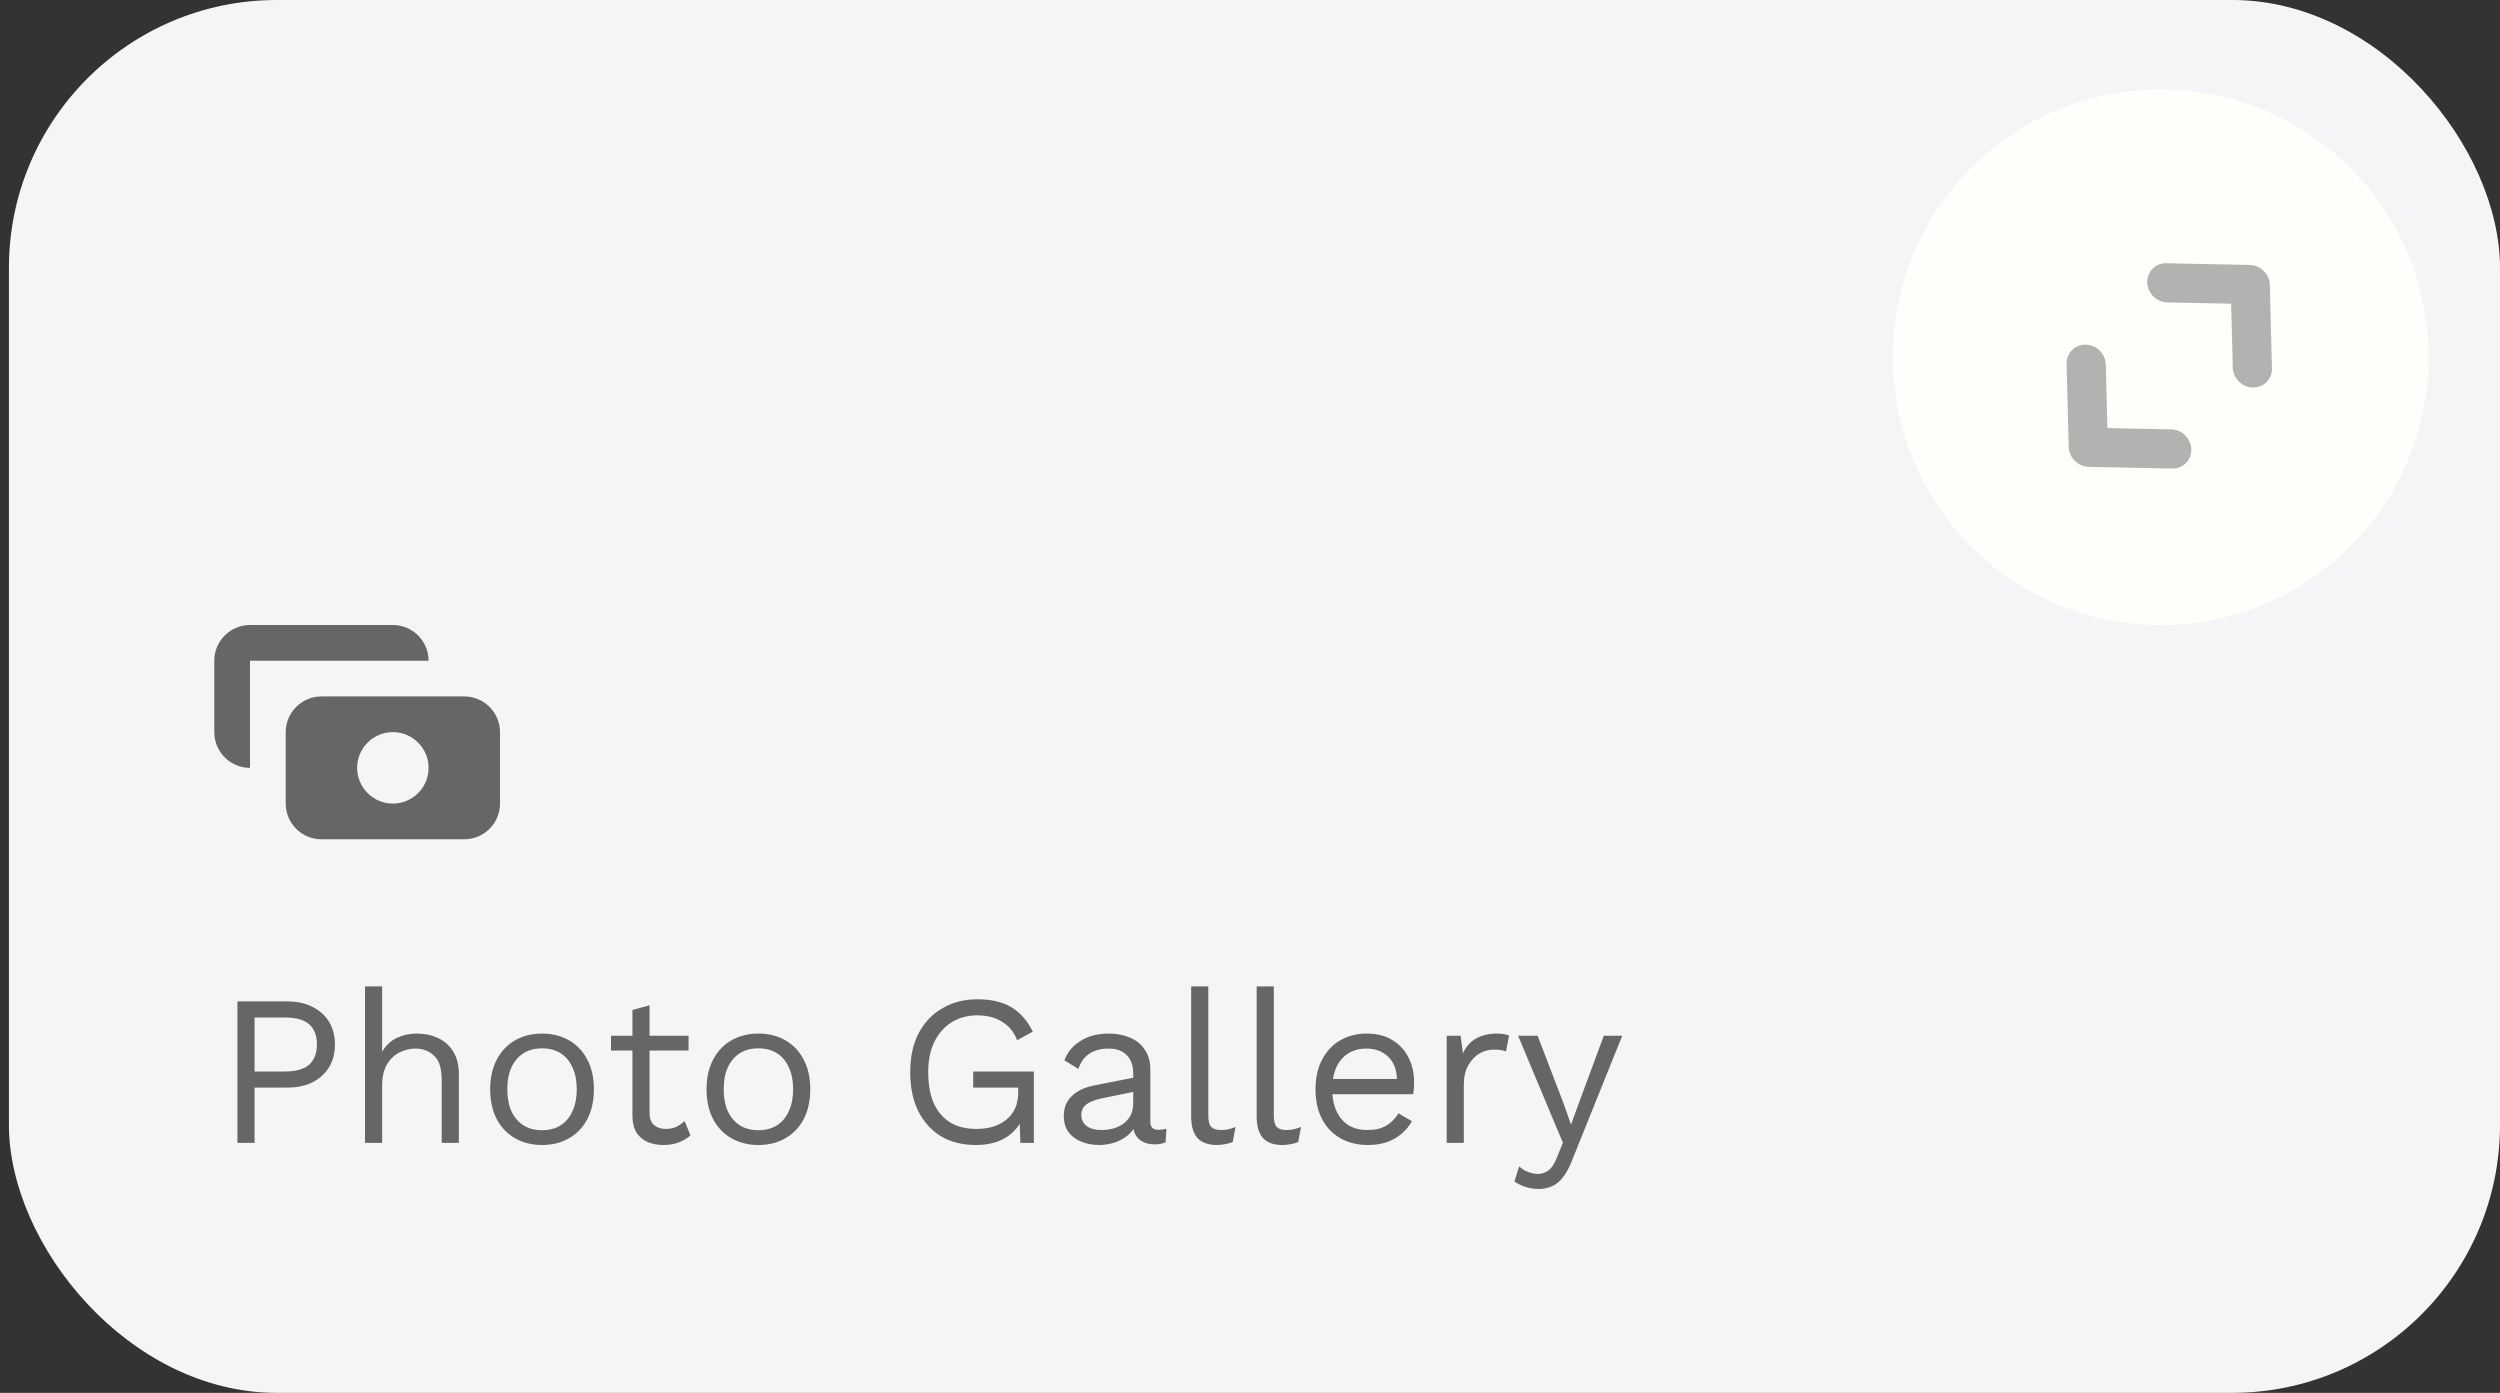 <svg width="140" height="78" viewBox="0 0 140 78" fill="none" xmlns="http://www.w3.org/2000/svg">
<rect x="0" y="0" width="140" height="78" fill="#333333" stroke="none"/>
<rect x="0.5" width="139.5" height="78" rx="15" fill="#F5F5F7"/>
<circle cx="121" cy="20" r="15" fill="#FEFEFA"/>
<path fill-rule="evenodd" clip-rule="evenodd" d="M126.77 15.174C126.981 15.384 127.103 15.665 127.11 15.956L127.228 20.608C127.234 20.753 127.212 20.898 127.161 21.032C127.111 21.166 127.033 21.287 126.934 21.389C126.834 21.491 126.715 21.571 126.582 21.624C126.449 21.678 126.306 21.704 126.16 21.701C126.014 21.698 125.87 21.666 125.734 21.607C125.598 21.548 125.474 21.463 125.37 21.357C125.265 21.251 125.182 21.126 125.124 20.99C125.067 20.854 125.037 20.709 125.035 20.563L124.945 17.008L121.39 16.935C121.244 16.935 121.099 16.905 120.962 16.849C120.826 16.792 120.7 16.709 120.594 16.605C120.487 16.5 120.402 16.377 120.342 16.242C120.283 16.106 120.25 15.962 120.246 15.816C120.243 15.67 120.268 15.527 120.321 15.394C120.374 15.261 120.453 15.141 120.554 15.041C120.656 14.941 120.777 14.863 120.911 14.812C121.044 14.761 121.188 14.737 121.334 14.742L125.986 14.837C126.277 14.843 126.559 14.964 126.77 15.174ZM116.799 19.299C117.09 19.305 117.372 19.427 117.583 19.636C117.794 19.846 117.916 20.127 117.924 20.418L118.014 23.974L121.57 24.046C121.715 24.047 121.86 24.076 121.997 24.133C122.134 24.189 122.259 24.272 122.365 24.376C122.472 24.481 122.557 24.604 122.617 24.739C122.677 24.875 122.709 25.02 122.713 25.165C122.717 25.311 122.691 25.454 122.638 25.587C122.585 25.72 122.506 25.84 122.405 25.94C122.303 26.04 122.182 26.118 122.048 26.169C121.915 26.221 121.771 26.244 121.625 26.239L116.973 26.144C116.682 26.138 116.4 26.017 116.189 25.807C115.979 25.597 115.856 25.316 115.849 25.025L115.731 20.373C115.724 20.083 115.832 19.806 116.032 19.605C116.233 19.403 116.509 19.294 116.799 19.299Z" fill="#666666" fill-opacity="0.5"/>
<path fill-rule="evenodd" clip-rule="evenodd" d="M14 35C13.47 35 12.961 35.211 12.586 35.586C12.211 35.961 12 36.47 12 37V41C12 41.53 12.211 42.039 12.586 42.414C12.961 42.789 13.47 43 14 43V37H24C24 36.47 23.789 35.961 23.414 35.586C23.039 35.211 22.53 35 22 35H14ZM16 41C16 40.47 16.211 39.961 16.586 39.586C16.961 39.211 17.47 39 18 39H26C26.53 39 27.039 39.211 27.414 39.586C27.789 39.961 28 40.47 28 41V45C28 45.53 27.789 46.039 27.414 46.414C27.039 46.789 26.53 47 26 47H18C17.47 47 16.961 46.789 16.586 46.414C16.211 46.039 16 45.53 16 45V41ZM22 45C22.396 45 22.782 44.883 23.111 44.663C23.44 44.443 23.696 44.131 23.848 43.765C23.999 43.4 24.039 42.998 23.962 42.61C23.884 42.222 23.694 41.865 23.414 41.586C23.134 41.306 22.778 41.116 22.39 41.038C22.002 40.961 21.6 41.001 21.235 41.152C20.869 41.304 20.557 41.56 20.337 41.889C20.117 42.218 20 42.604 20 43C20 43.53 20.211 44.039 20.586 44.414C20.961 44.789 21.47 45 22 45Z" fill="#666666"/>
<path d="M16.092 56.08C16.628 56.08 17.092 56.18 17.484 56.38C17.884 56.572 18.196 56.848 18.42 57.208C18.644 57.568 18.756 57.996 18.756 58.492C18.756 58.988 18.644 59.416 18.42 59.776C18.196 60.136 17.884 60.416 17.484 60.616C17.092 60.808 16.628 60.904 16.092 60.904H14.256V64H13.296V56.08H16.092ZM15.948 60.004C16.572 60.004 17.028 59.876 17.316 59.62C17.604 59.356 17.748 58.98 17.748 58.492C17.748 57.996 17.604 57.62 17.316 57.364C17.028 57.108 16.572 56.98 15.948 56.98H14.256V60.004H15.948ZM20.44 64V55.24H21.4V58.9C21.608 58.54 21.884 58.28 22.228 58.12C22.572 57.96 22.948 57.88 23.356 57.88C23.788 57.88 24.18 57.964 24.532 58.132C24.884 58.292 25.164 58.54 25.372 58.876C25.588 59.212 25.696 59.64 25.696 60.16V64H24.736V60.496C24.736 59.832 24.592 59.372 24.304 59.116C24.024 58.852 23.676 58.72 23.26 58.72C22.972 58.72 22.684 58.788 22.396 58.924C22.108 59.06 21.868 59.284 21.676 59.596C21.492 59.9 21.4 60.308 21.4 60.82V64H20.44ZM30.354 57.88C30.922 57.88 31.422 58.004 31.854 58.252C32.294 58.5 32.638 58.86 32.886 59.332C33.134 59.796 33.258 60.352 33.258 61C33.258 61.648 33.134 62.208 32.886 62.68C32.638 63.144 32.294 63.5 31.854 63.748C31.422 63.996 30.922 64.12 30.354 64.12C29.794 64.12 29.294 63.996 28.854 63.748C28.414 63.5 28.07 63.144 27.822 62.68C27.574 62.208 27.45 61.648 27.45 61C27.45 60.352 27.574 59.796 27.822 59.332C28.07 58.86 28.414 58.5 28.854 58.252C29.294 58.004 29.794 57.88 30.354 57.88ZM30.354 58.708C29.946 58.708 29.598 58.8 29.31 58.984C29.022 59.168 28.798 59.432 28.638 59.776C28.486 60.112 28.41 60.52 28.41 61C28.41 61.472 28.486 61.88 28.638 62.224C28.798 62.568 29.022 62.832 29.31 63.016C29.598 63.2 29.946 63.292 30.354 63.292C30.762 63.292 31.11 63.2 31.398 63.016C31.686 62.832 31.906 62.568 32.058 62.224C32.218 61.88 32.298 61.472 32.298 61C32.298 60.52 32.218 60.112 32.058 59.776C31.906 59.432 31.686 59.168 31.398 58.984C31.11 58.8 30.762 58.708 30.354 58.708ZM36.376 56.296V62.344C36.376 62.64 36.46 62.86 36.628 63.004C36.796 63.148 37.012 63.22 37.276 63.22C37.508 63.22 37.708 63.18 37.876 63.1C38.044 63.02 38.196 62.912 38.332 62.776L38.668 63.58C38.484 63.748 38.264 63.88 38.008 63.976C37.76 64.072 37.472 64.12 37.144 64.12C36.84 64.12 36.556 64.068 36.292 63.964C36.028 63.852 35.816 63.68 35.656 63.448C35.504 63.208 35.424 62.896 35.416 62.512V56.56L36.376 56.296ZM38.56 58V58.828H34.216V58H38.56ZM42.471 57.88C43.039 57.88 43.539 58.004 43.971 58.252C44.411 58.5 44.755 58.86 45.003 59.332C45.251 59.796 45.375 60.352 45.375 61C45.375 61.648 45.251 62.208 45.003 62.68C44.755 63.144 44.411 63.5 43.971 63.748C43.539 63.996 43.039 64.12 42.471 64.12C41.911 64.12 41.411 63.996 40.971 63.748C40.531 63.5 40.187 63.144 39.939 62.68C39.691 62.208 39.567 61.648 39.567 61C39.567 60.352 39.691 59.796 39.939 59.332C40.187 58.86 40.531 58.5 40.971 58.252C41.411 58.004 41.911 57.88 42.471 57.88ZM42.471 58.708C42.063 58.708 41.715 58.8 41.427 58.984C41.139 59.168 40.915 59.432 40.755 59.776C40.603 60.112 40.527 60.52 40.527 61C40.527 61.472 40.603 61.88 40.755 62.224C40.915 62.568 41.139 62.832 41.427 63.016C41.715 63.2 42.063 63.292 42.471 63.292C42.879 63.292 43.227 63.2 43.515 63.016C43.803 62.832 44.023 62.568 44.175 62.224C44.335 61.88 44.415 61.472 44.415 61C44.415 60.52 44.335 60.112 44.175 59.776C44.023 59.432 43.803 59.168 43.515 58.984C43.227 58.8 42.879 58.708 42.471 58.708ZM54.644 64.12C53.892 64.12 53.24 63.956 52.688 63.628C52.144 63.292 51.72 62.82 51.416 62.212C51.12 61.604 50.972 60.88 50.972 60.04C50.972 59.2 51.128 58.476 51.44 57.868C51.76 57.26 52.204 56.792 52.772 56.464C53.34 56.128 53.992 55.96 54.728 55.96C55.512 55.96 56.148 56.108 56.636 56.404C57.132 56.7 57.532 57.156 57.836 57.772L56.96 58.252C56.784 57.796 56.504 57.452 56.12 57.22C55.744 56.98 55.28 56.86 54.728 56.86C54.192 56.86 53.716 56.988 53.3 57.244C52.892 57.492 52.568 57.856 52.328 58.336C52.096 58.808 51.98 59.376 51.98 60.04C51.98 60.704 52.08 61.276 52.28 61.756C52.488 62.228 52.792 62.592 53.192 62.848C53.6 63.096 54.096 63.22 54.68 63.22C55.008 63.22 55.312 63.18 55.592 63.1C55.88 63.012 56.128 62.884 56.336 62.716C56.552 62.548 56.72 62.336 56.84 62.08C56.96 61.824 57.02 61.524 57.02 61.18V60.904H54.5V60.004H57.896V64H57.14L57.092 62.524L57.296 62.56C57.088 63.056 56.76 63.44 56.312 63.712C55.864 63.984 55.308 64.12 54.644 64.12ZM63.46 60.124C63.46 59.676 63.34 59.332 63.1 59.092C62.86 58.844 62.52 58.72 62.08 58.72C61.664 58.72 61.312 58.812 61.024 58.996C60.736 59.172 60.524 59.46 60.388 59.86L59.608 59.38C59.768 58.932 60.064 58.572 60.496 58.3C60.928 58.02 61.464 57.88 62.104 57.88C62.536 57.88 62.928 57.956 63.28 58.108C63.632 58.252 63.908 58.476 64.108 58.78C64.316 59.076 64.42 59.46 64.42 59.932V62.836C64.42 63.124 64.572 63.268 64.876 63.268C65.028 63.268 65.176 63.248 65.32 63.208L65.272 63.964C65.112 64.044 64.904 64.084 64.648 64.084C64.416 64.084 64.208 64.04 64.024 63.952C63.84 63.864 63.696 63.732 63.592 63.556C63.488 63.372 63.436 63.144 63.436 62.872V62.752L63.676 62.788C63.58 63.1 63.416 63.356 63.184 63.556C62.952 63.748 62.692 63.892 62.404 63.988C62.116 64.076 61.832 64.12 61.552 64.12C61.2 64.12 60.872 64.06 60.568 63.94C60.264 63.82 60.02 63.64 59.836 63.4C59.66 63.152 59.572 62.848 59.572 62.488C59.572 62.04 59.72 61.672 60.016 61.384C60.32 61.088 60.74 60.888 61.276 60.784L63.652 60.316V61.108L61.72 61.504C61.328 61.584 61.036 61.696 60.844 61.84C60.652 61.984 60.556 62.184 60.556 62.44C60.556 62.688 60.652 62.892 60.844 63.052C61.044 63.204 61.324 63.28 61.684 63.28C61.916 63.28 62.136 63.252 62.344 63.196C62.56 63.132 62.752 63.04 62.92 62.92C63.088 62.792 63.22 62.636 63.316 62.452C63.412 62.26 63.46 62.036 63.46 61.78V60.124ZM67.665 55.24V62.476C67.665 62.78 67.721 62.992 67.833 63.112C67.945 63.224 68.125 63.28 68.373 63.28C68.533 63.28 68.665 63.268 68.769 63.244C68.873 63.22 69.013 63.176 69.189 63.112L69.033 63.952C68.905 64.008 68.765 64.048 68.613 64.072C68.461 64.104 68.305 64.12 68.145 64.12C67.657 64.12 67.293 63.988 67.053 63.724C66.821 63.46 66.705 63.056 66.705 62.512V55.24H67.665ZM71.333 55.24V62.476C71.333 62.78 71.389 62.992 71.501 63.112C71.613 63.224 71.793 63.28 72.041 63.28C72.201 63.28 72.333 63.268 72.437 63.244C72.541 63.22 72.681 63.176 72.857 63.112L72.701 63.952C72.573 64.008 72.433 64.048 72.281 64.072C72.129 64.104 71.973 64.12 71.813 64.12C71.325 64.12 70.961 63.988 70.721 63.724C70.489 63.46 70.373 63.056 70.373 62.512V55.24H71.333ZM76.597 64.12C76.029 64.12 75.521 63.996 75.073 63.748C74.633 63.5 74.289 63.144 74.041 62.68C73.793 62.208 73.669 61.648 73.669 61C73.669 60.352 73.793 59.796 74.041 59.332C74.289 58.86 74.629 58.5 75.061 58.252C75.493 58.004 75.985 57.88 76.537 57.88C77.097 57.88 77.573 58 77.965 58.24C78.365 58.48 78.669 58.808 78.877 59.224C79.085 59.632 79.189 60.092 79.189 60.604C79.189 60.74 79.185 60.864 79.177 60.976C79.169 61.088 79.157 61.188 79.141 61.276H74.293V60.424H78.721L78.229 60.52C78.229 59.944 78.069 59.5 77.749 59.188C77.437 58.876 77.025 58.72 76.513 58.72C76.121 58.72 75.781 58.812 75.493 58.996C75.213 59.172 74.993 59.432 74.833 59.776C74.681 60.112 74.605 60.52 74.605 61C74.605 61.472 74.685 61.88 74.845 62.224C75.005 62.568 75.229 62.832 75.517 63.016C75.813 63.192 76.165 63.28 76.573 63.28C77.013 63.28 77.369 63.196 77.641 63.028C77.921 62.86 78.145 62.632 78.313 62.344L79.069 62.788C78.917 63.06 78.721 63.296 78.481 63.496C78.249 63.696 77.973 63.852 77.653 63.964C77.341 64.068 76.989 64.12 76.597 64.12ZM81.014 64V58H81.794L81.926 58.984C82.094 58.616 82.338 58.34 82.658 58.156C82.986 57.972 83.382 57.88 83.846 57.88C83.95 57.88 84.062 57.888 84.182 57.904C84.31 57.92 84.418 57.952 84.506 58L84.338 58.876C84.25 58.844 84.154 58.82 84.05 58.804C83.946 58.788 83.798 58.78 83.606 58.78C83.358 58.78 83.106 58.852 82.85 58.996C82.602 59.14 82.394 59.36 82.226 59.656C82.058 59.944 81.974 60.312 81.974 60.76V64H81.014ZM90.845 58L88.025 65.008C87.873 65.4 87.705 65.708 87.521 65.932C87.345 66.164 87.145 66.328 86.921 66.424C86.705 66.528 86.453 66.58 86.165 66.58C85.893 66.58 85.641 66.54 85.409 66.46C85.185 66.388 84.985 66.288 84.809 66.16L85.073 65.32C85.233 65.464 85.401 65.568 85.577 65.632C85.761 65.704 85.941 65.74 86.117 65.74C86.325 65.74 86.521 65.676 86.705 65.548C86.889 65.42 87.057 65.16 87.209 64.768L87.521 63.988L86.921 62.56L85.013 58H86.105L87.605 61.912L87.977 62.98L88.409 61.792L89.813 58H90.845Z" fill="#666666"/>
</svg>
